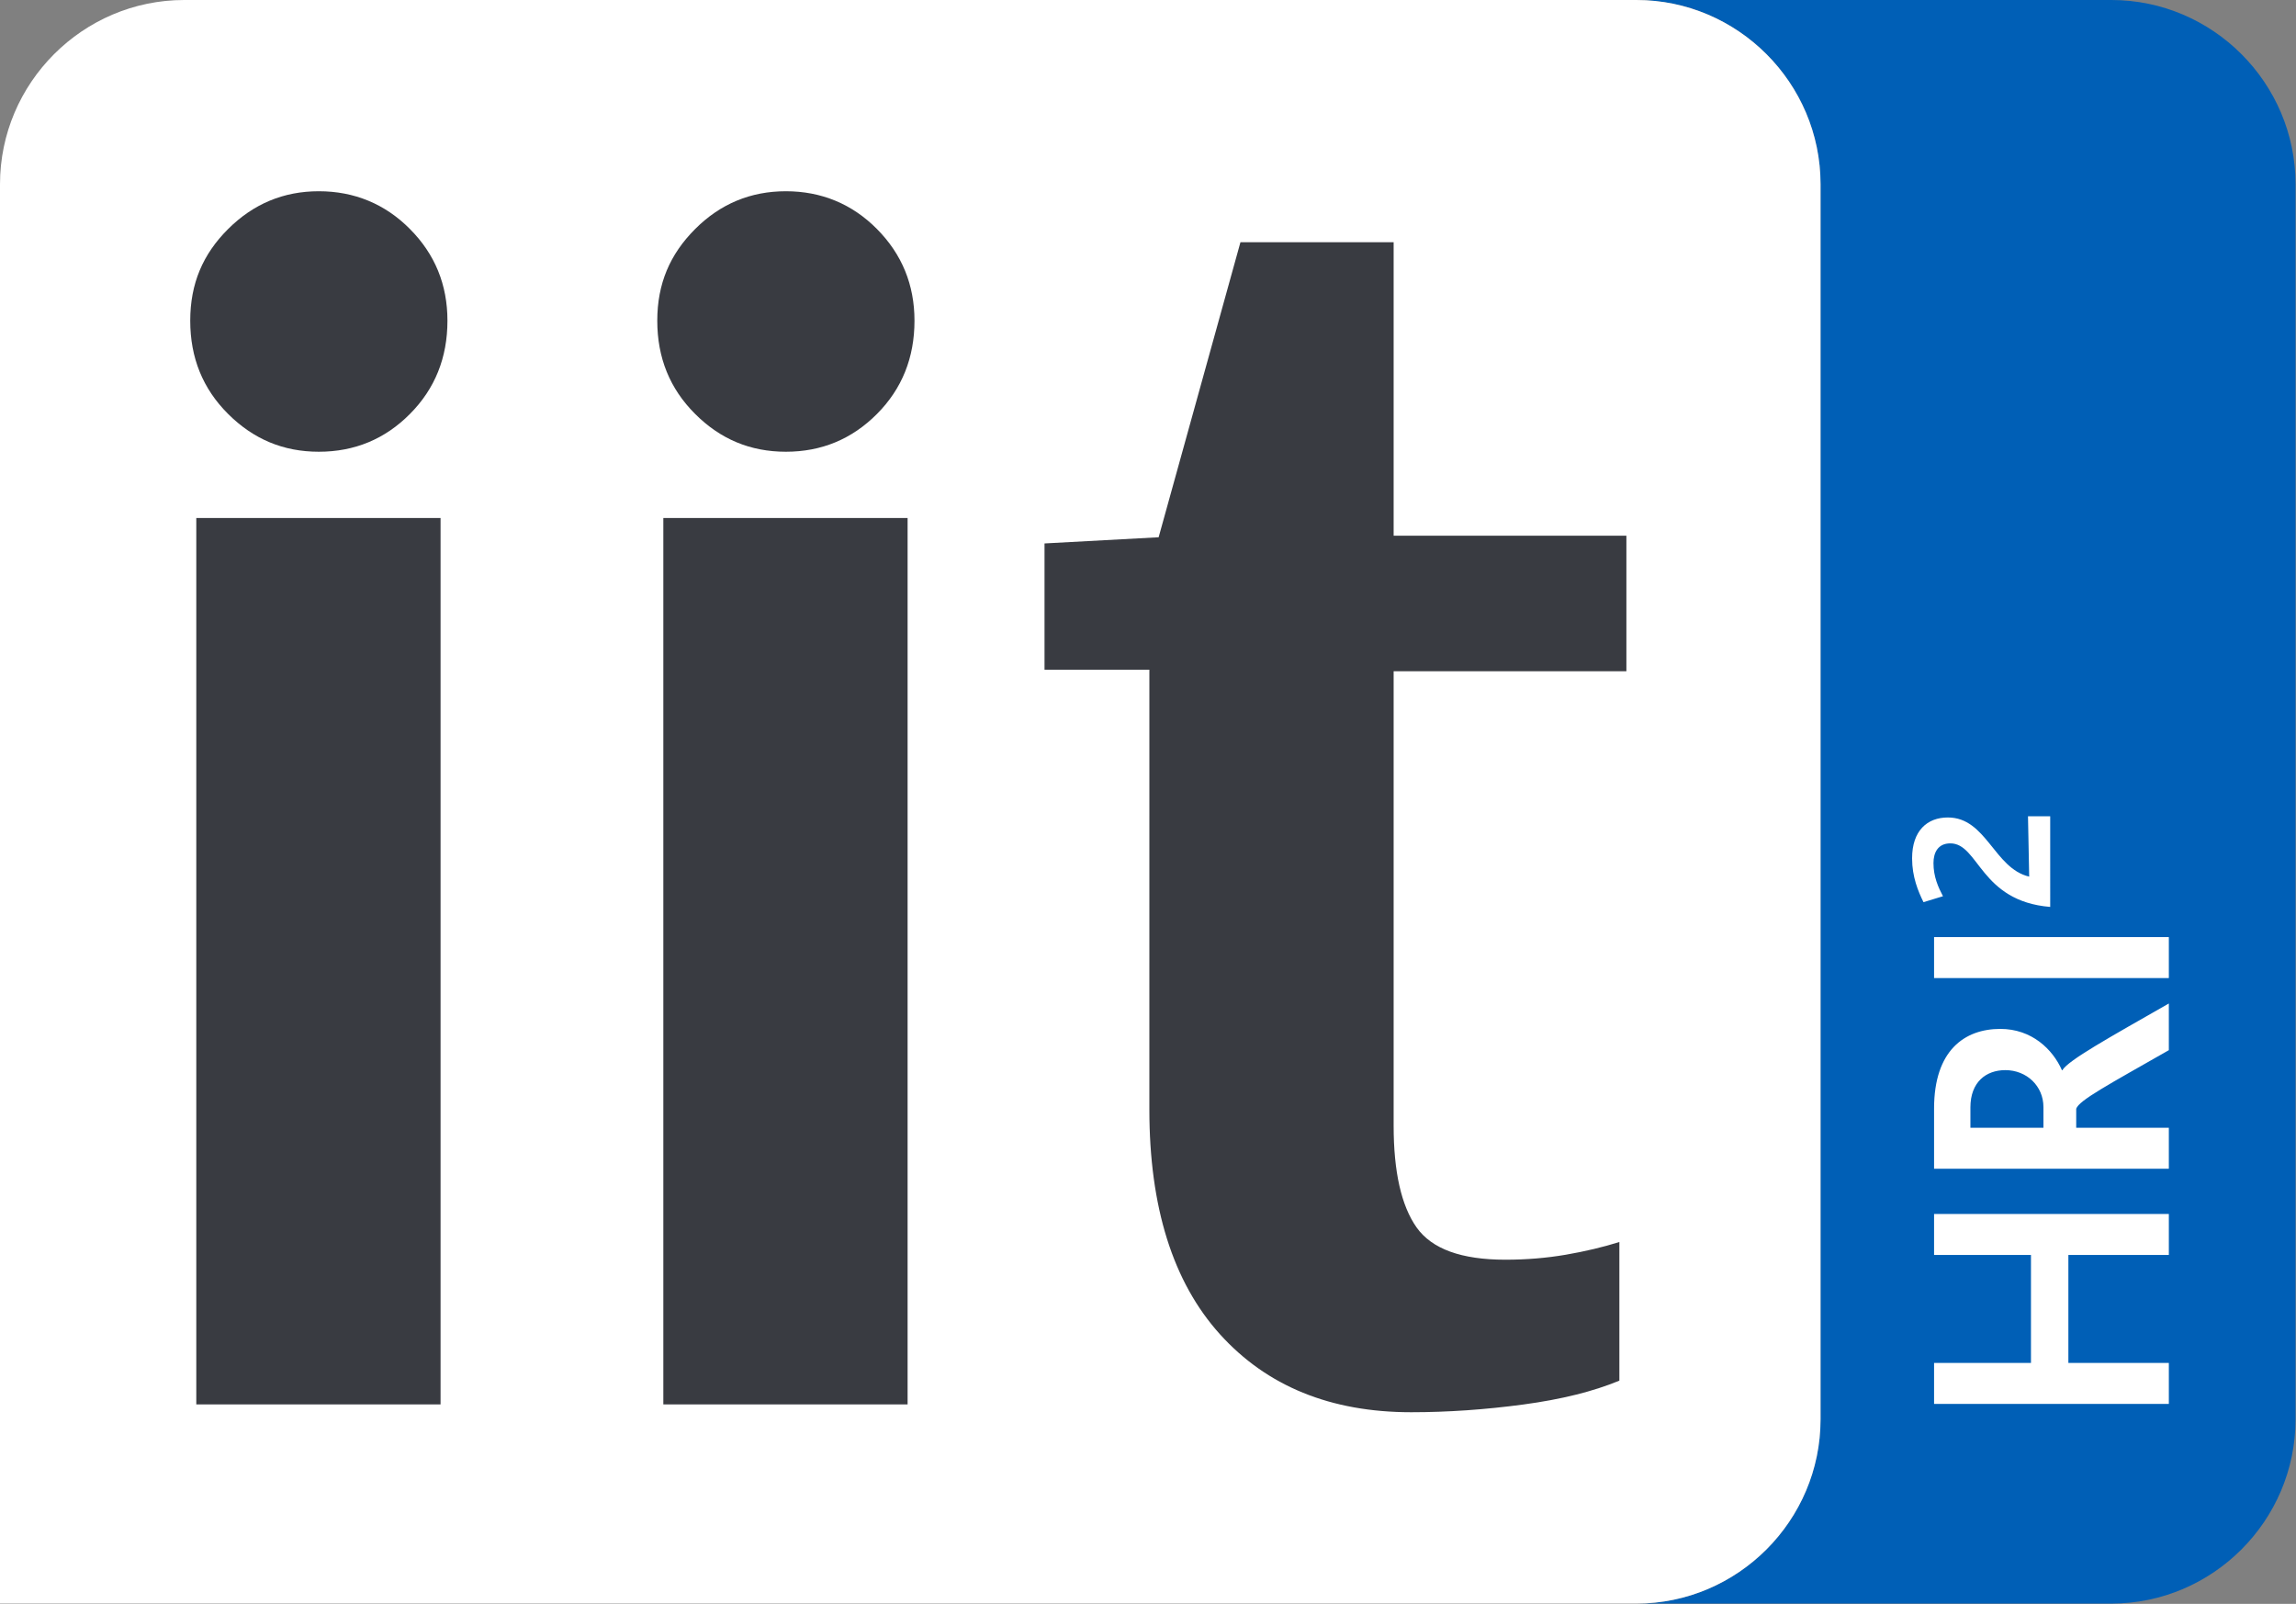 <?xml version="1.0" encoding="UTF-8" standalone="no"?>
<svg
   id="a"
   width="81.776mm"
   height="57.109mm"
   viewBox="0 0 231.825 161.891"
   version="1.1"
   sodipodi:docname="14-m2bnVhZ1Yu1SpMDHKeOh74uEZQNzTT"
   inkscape:export-filename="iit_logo_blanco.svg"
   inkscape:export-xdpi="96"
   inkscape:export-ydpi="96"
   xmlns:inkscape="http://www.inkscape.org/namespaces/inkscape"
   xmlns:sodipodi="http://sodipodi.sourceforge.net/DTD/sodipodi-0.dtd"
   xmlns="http://www.w3.org/2000/svg"
   xmlns:svg="http://www.w3.org/2000/svg">
  <rect x="0" y="0" width="231.825" height="161.891" fill="#808080" stroke="none"/>
  <defs
     id="defs37" />
  <sodipodi:namedview
     id="namedview37"
     pagecolor="#505050"
     bordercolor="#eeeeee"
     borderopacity="1"
     inkscape:showpageshadow="0"
     inkscape:pageopacity="0"
     inkscape:pagecheckerboard="0"
     inkscape:deskcolor="#505050"
     inkscape:document-units="mm" />
  <g
     id="g38"
     transform="matrix(1.199,0,0,1.199,0,-0.003)">
    <g
       id="g2"
       style="fill:#ffffff;fill-opacity:1">
      <path
         d="m 177.8,0 h -40 c 8.53,0 15.51,6.98 15.51,15.51 v 103.98 c 0,8.53 -6.98,15.51 -15.51,15.51 h 40 c 8.53,0 15.51,-6.98 15.51,-15.51 V 15.51 C 193.31,6.98 186.33,0 177.8,0 Z"
         fill="#0073b3"
         id="path1"
         style="fill:#005fb6;fill-opacity:1" />
      <path
         d="M 153.31,119.49 V 15.51 C 153.31,6.98 146.33,0 137.8,0 H 15.51 C 6.98,0 0,6.98 0,15.51 V 135 h 137.8 c 8.53,0 15.51,-6.98 15.51,-15.51 z"
         fill="#393b41"
         id="path2"
         style="fill:#ffffff;fill-opacity:1" />
    </g>
    <g
       id="g34">
      <path
         d="m 182.64,105.65 h -8.46 v 9.09 h 8.46 v 3.45 h -19.77 v -3.45 h 8.16 v -9.09 h -8.16 v -3.45 h 19.77 z"
         fill="#ffffff"
         id="path31" />
      <path
         d="m 182.64,88.41 c -5.1,2.91 -7.56,4.22 -7.8,4.93 v 1.6 h 7.8 v 3.45 h -19.77 v -5.07 c 0,-4.87 2.55,-6.7 5.58,-6.7 2.64,0 4.41,1.71 5.19,3.48 h 0.03 c 0.51,-0.85 3.93,-2.74 8.97,-5.62 z m -16.71,4.82 v 1.71 h 6.15 V 93.2 c 0,-1.77 -1.41,-3.11 -3.21,-3.11 -1.62,0 -2.94,1 -2.94,3.14 z"
         fill="#ffffff"
         id="path32" />
      <path
         d="m 182.64,82.34 h -19.77 v -3.45 h 19.77 z"
         fill="#ffffff"
         id="path33" />
      <path
         d="m 172.65,76.35 c -5.91,-0.48 -6,-5.35 -8.41,-5.35 -1.03,0 -1.42,0.76 -1.42,1.66 0,1.15 0.4,2.03 0.8,2.79 l -1.64,0.5 c -0.45,-0.91 -0.96,-2.13 -0.96,-3.69 0,-2.33 1.28,-3.44 3.01,-3.44 3.25,0 3.9,4.29 6.85,4.98 l -0.1,-5.08 h 1.87 z"
         fill="#ffffff"
         id="path34" />
    </g>
    <g
       id="g37"
       style="fill:#393b41;fill-opacity:1">
      <path
         d="m 37.68,27 c 0,3.11 -1.05,5.73 -3.16,7.85 -2.1,2.12 -4.67,3.18 -7.67,3.18 -3,0 -5.51,-1.06 -7.64,-3.18 -2.13,-2.12 -3.19,-4.73 -3.19,-7.85 0,-3.12 1.06,-5.6 3.19,-7.72 2.13,-2.12 4.67,-3.18 7.64,-3.18 2.97,0 5.57,1.06 7.67,3.18 2.11,2.12 3.16,4.69 3.16,7.72 z M 37.1,118.23 H 16.53 V 43.61 H 37.1 v 74.63 z"
         fill="#fff"
         id="path35"
         style="fill:#393b41;fill-opacity:1" />
      <path
         d="m 77.01,27 c 0,3.11 -1.05,5.73 -3.16,7.85 -2.11,2.12 -4.67,3.18 -7.67,3.18 -3,0 -5.52,-1.06 -7.64,-3.18 -2.13,-2.12 -3.19,-4.73 -3.19,-7.85 0,-3.12 1.07,-5.6 3.19,-7.72 2.12,-2.12 4.67,-3.18 7.64,-3.18 2.97,0 5.57,1.06 7.67,3.18 2.1,2.12 3.16,4.69 3.16,7.72 z m -0.58,91.23 H 55.86 V 43.61 h 20.57 v 74.63 z"
         fill="#fff"
         id="path36"
         style="fill:#393b41;fill-opacity:1" />
      <path
         d="m 136.96,56.51 h -19.6 v 38.26 c 0,3.89 0.65,6.74 1.93,8.56 1.29,1.82 3.78,2.72 7.48,2.72 1.76,0 3.46,-0.14 5.09,-0.42 1.63,-0.28 3.14,-0.64 4.51,-1.07 v 11.67 c -2.19,0.91 -4.89,1.58 -8.09,2.01 -3.2,0.43 -6.35,0.65 -9.44,0.65 -6.79,0 -12.16,-2.19 -16.12,-6.58 -3.95,-4.39 -5.93,-10.69 -5.93,-18.91 V 56.38 H 87.96 V 45.75 l 9.61,-0.52 6.89,-24.84 h 12.9 V 45.1 h 19.6 z"
         fill="#fff"
         id="path37"
         style="fill:#393b41;fill-opacity:1" />
    </g>
  </g>
</svg>
